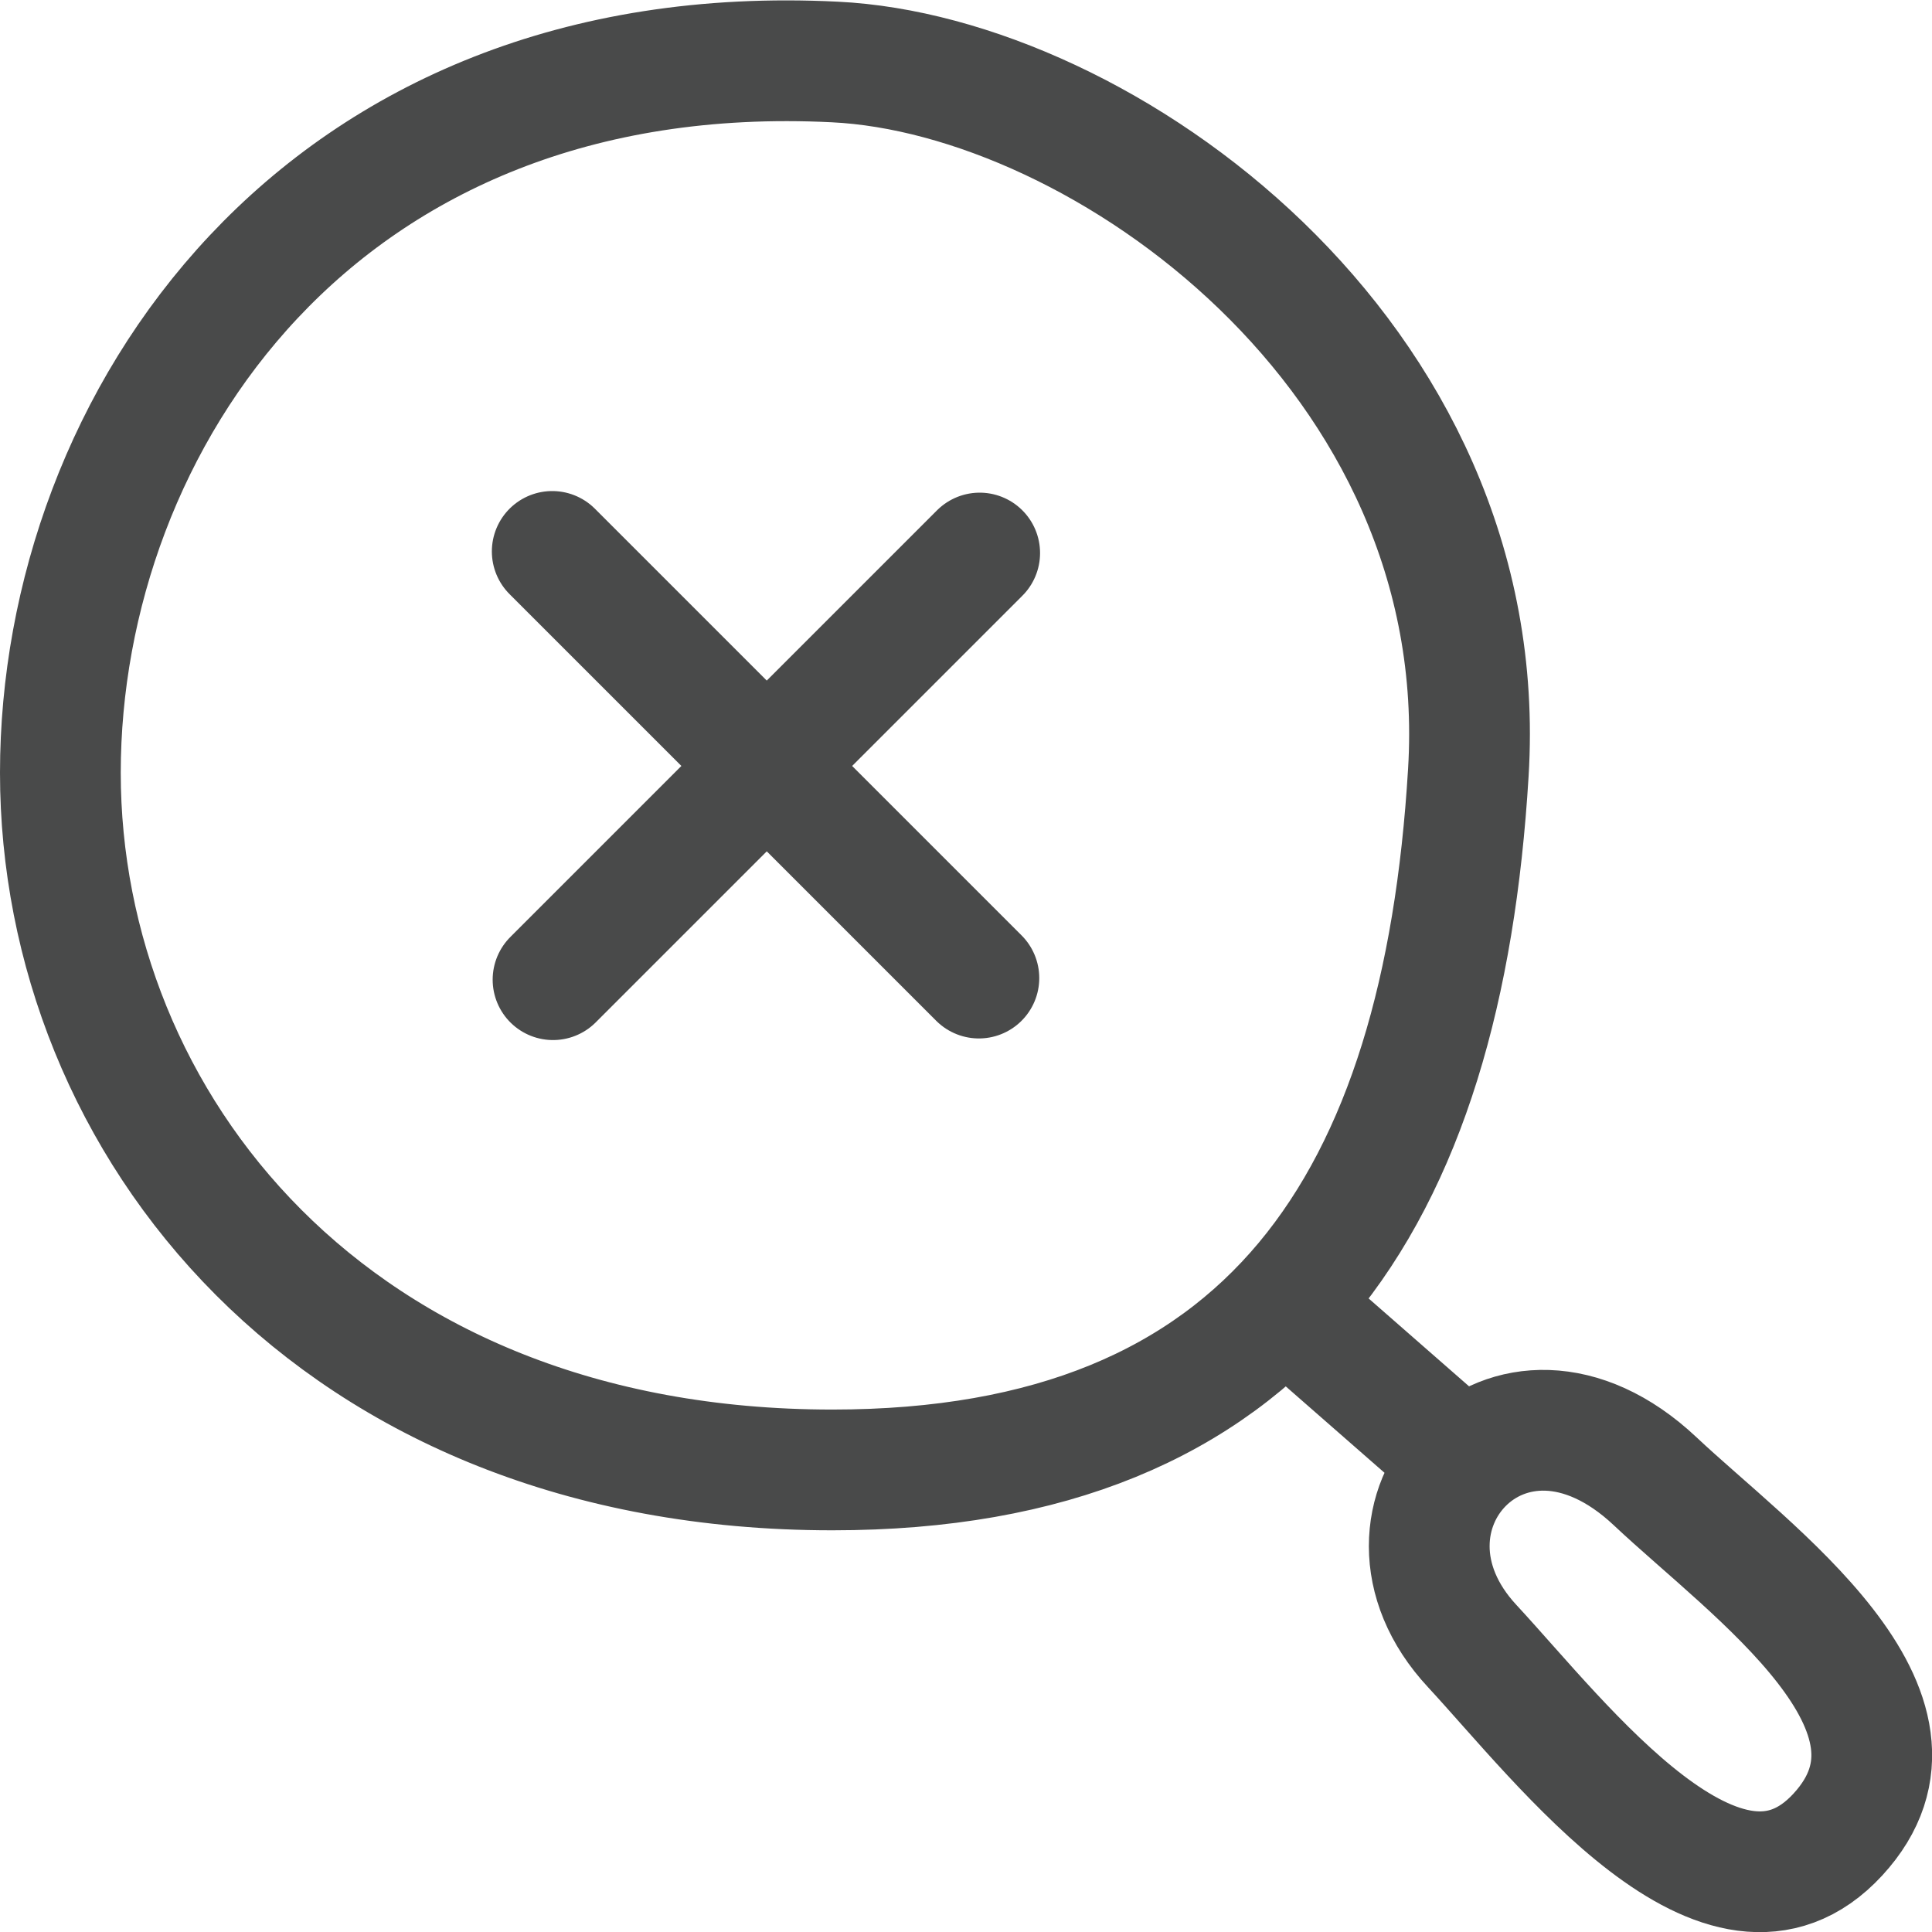 <svg width="24" height="24" viewBox="0 0 24 24" fill="none" xmlns="http://www.w3.org/2000/svg">
<g clip-path="url(#clip0_5060_1246)">
<g clip-path="url(#clip1_5060_1246)">
<path d="M6.86 6.85L12.16 12.15M6.87 12.17L12.17 6.87M16 16.25L18 18M18.24 9.6C18.56 4.41 13.68 0.93 10.37 0.77C3.95 0.45 0.75 5.26 0.75 9.6C0.75 13.94 4.12 18.26 10.34 18.26C15.78 18.26 17.92 14.91 18.24 9.6ZM18.29 20.45C19.41 21.66 21.42 24.32 22.83 22.79C24.24 21.26 21.76 19.53 20.56 18.4C18.73 16.68 16.79 18.84 18.29 20.45Z" stroke="#494A4A" stroke-width="1.5" stroke-linecap="round" stroke-linejoin="round"/>
</g>
</g>
<defs>
<clipPath id="clip0_5060_1246">
<rect width="24" height="24" fill="white"/>
</clipPath>
<clipPath id="clip1_5060_1246">
<rect width="24" height="24" fill="white"/>
</clipPath>
</defs>
</svg>

